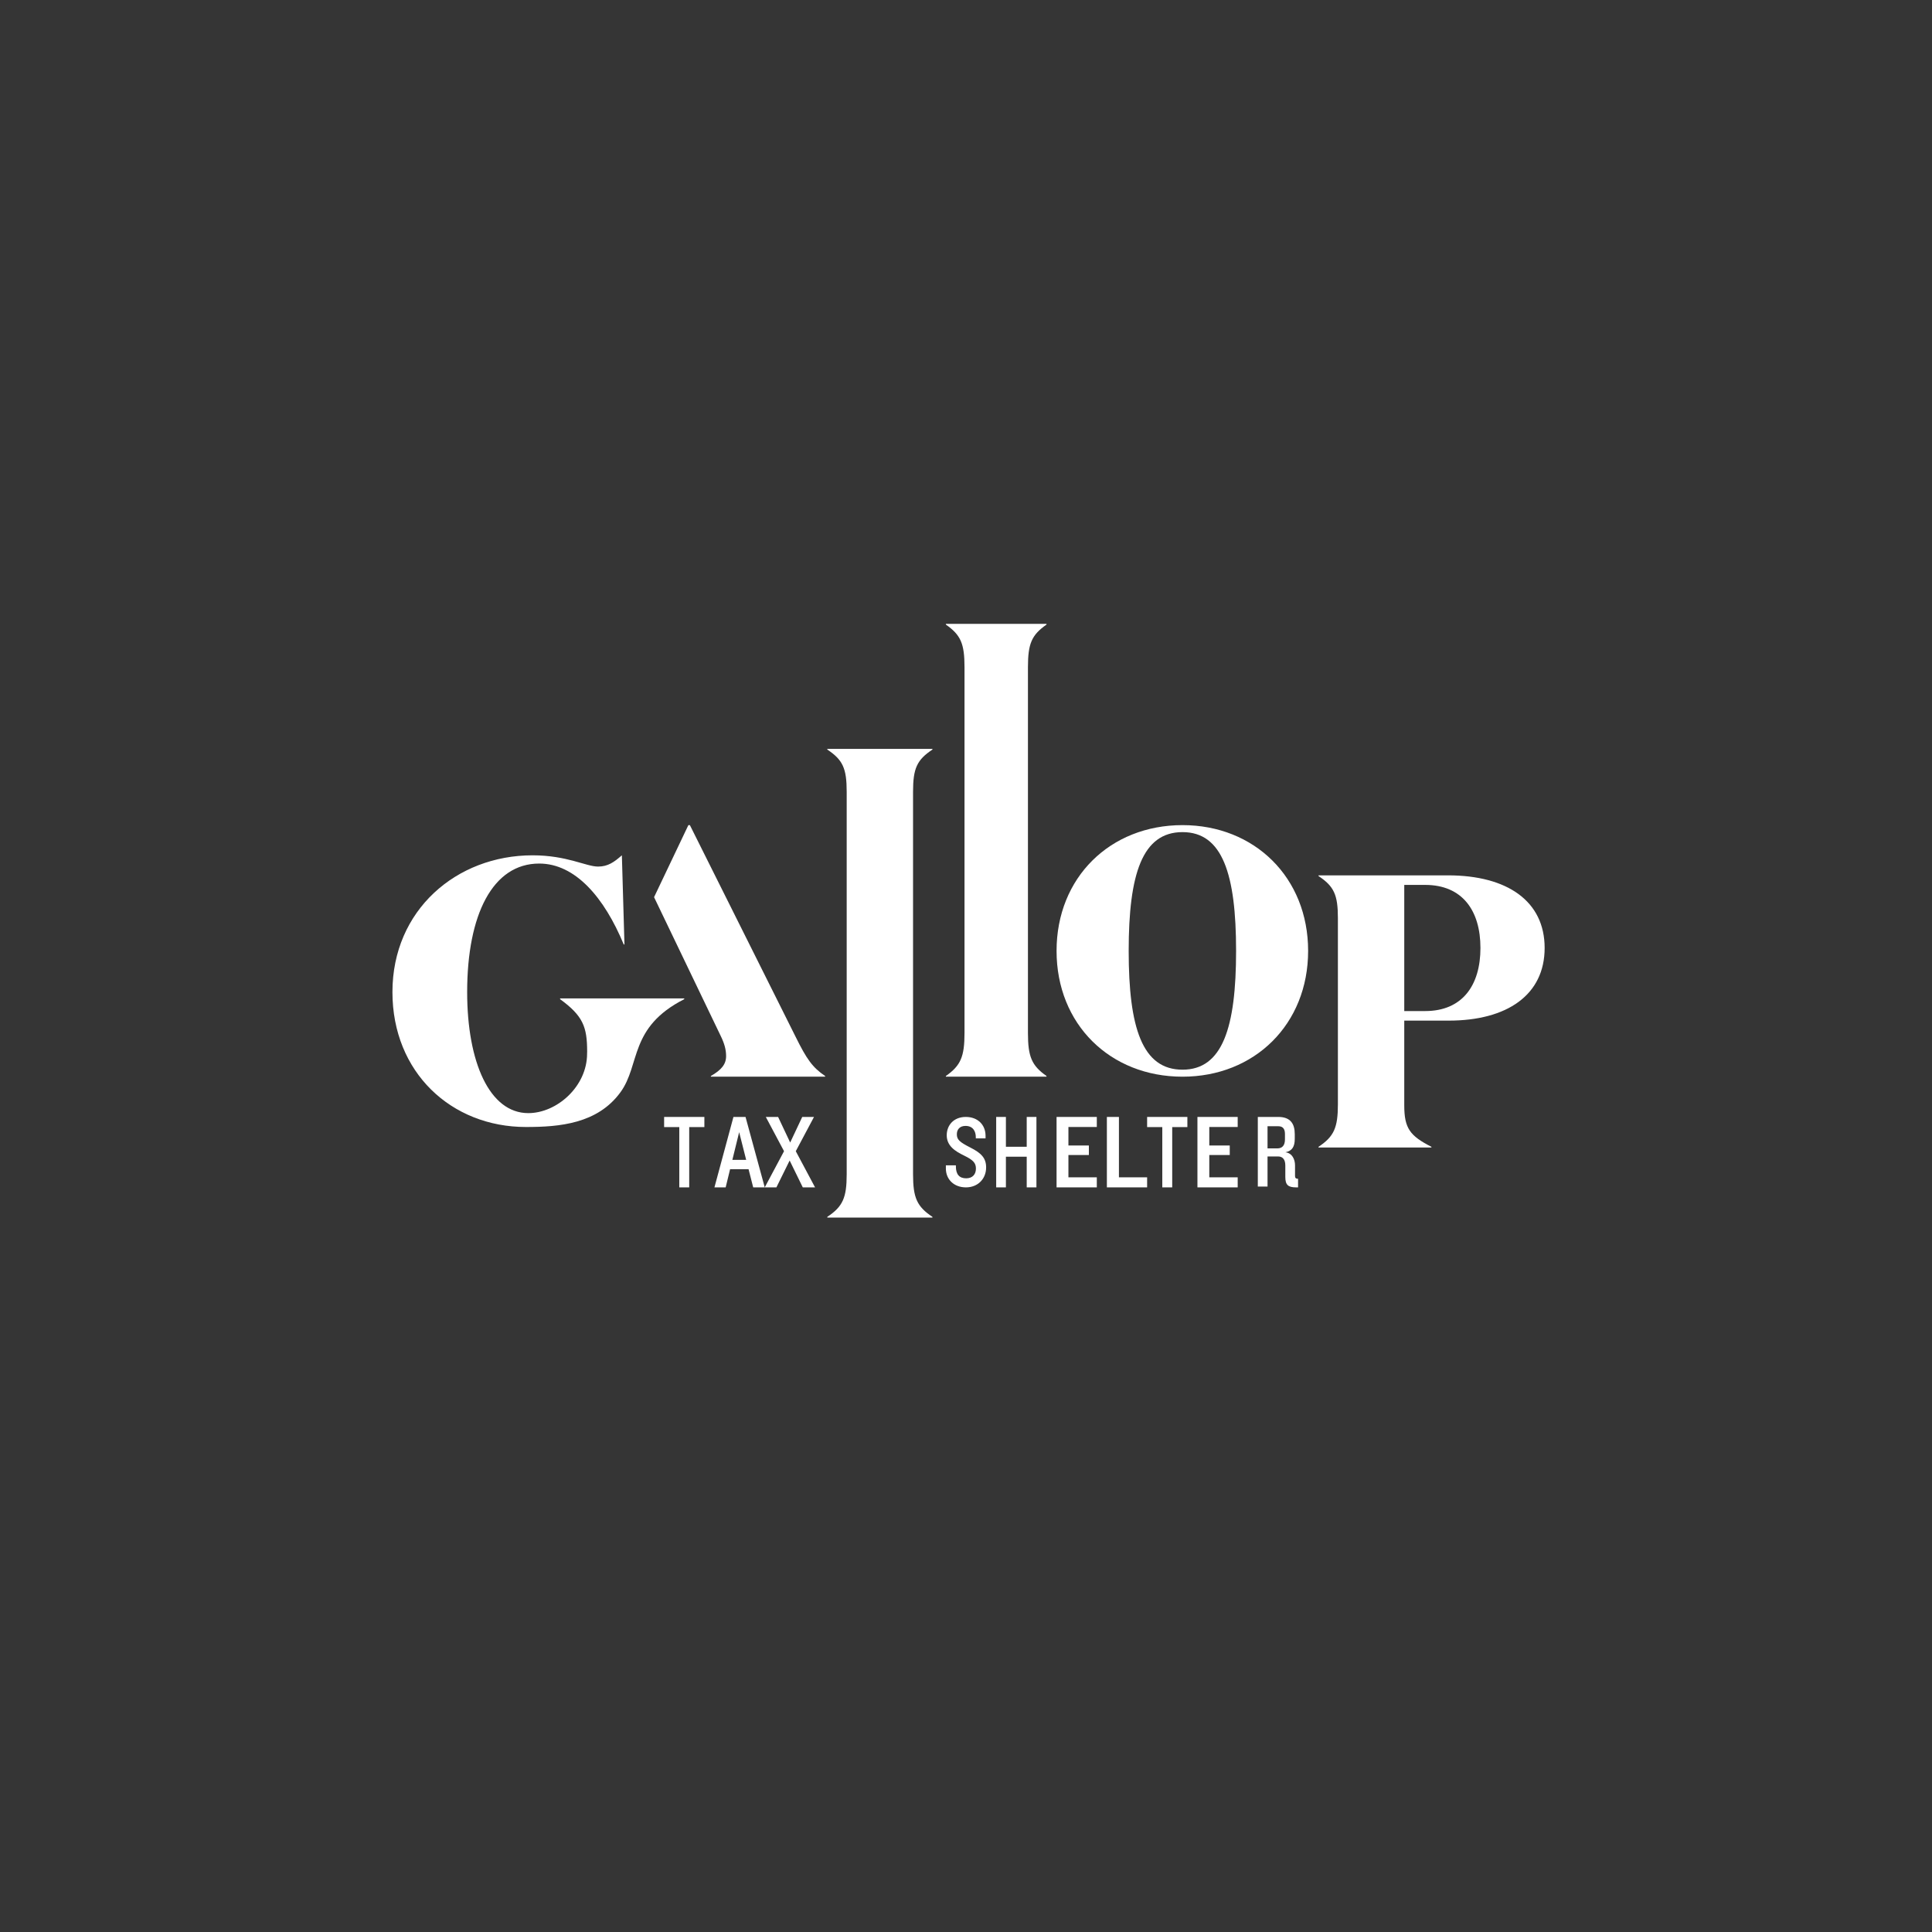 <?xml version="1.0" encoding="UTF-8"?>
<svg width="192px" height="192px" viewBox="0 0 192 192" version="1.1" xmlns="http://www.w3.org/2000/svg" xmlns:xlink="http://www.w3.org/1999/xlink">
    <rect x="0" y="0" width="192" height="192" fill="#333333" stroke="none"/>
    <!-- Generator: Sketch 55.2 (78181) - https://sketchapp.com -->
    <title>client-galloptaxshelter</title>
    <desc>Created with Sketch.</desc>
    <g id="Page-1" stroke="none" stroke-width="1" fill="none" fill-rule="evenodd">
        <g id="client-galloptaxshelter">
            <rect id="Rectangle" fill="#FFFFFF" fill-rule="nonzero" opacity="0.01" x="0" y="0" width="192" height="192"></rect>
            <g id="GALLOP-logo-pantone-neg-no-bg" transform="translate(39, 62)">
                <path d="M40.078,41.056 L29.56,20 L29.41,20 L26,27.159 L32.623,40.949 C32.983,41.688 33.159,42.29 33.159,42.957 C33.159,43.766 32.693,44.329 31.645,44.931 L31.645,45 L43,45 L43,44.931 C41.741,44.084 41.16,43.241 40.078,41.056" id="Fill-1" fill="#FFFFFF"></path>
                <path d="M65,44.93 L65,45 L55,45 L55,44.93 C56.476,43.896 56.852,43.005 56.852,40.658 L56.852,4.303 C56.852,1.956 56.476,1.104 55,0.07 L55,0 L65,0 L65,0.07 C63.525,1.104 63.156,1.956 63.156,4.303 L63.156,40.658 C63.156,43.005 63.525,43.896 65,44.93" id="Fill-2" fill="#FFFFFF"></path>
                <path d="M78.517,45 C71.324,45 66,39.792 66,32.498 C66,25.208 71.324,20 78.517,20 C85.675,20 91,25.208 91,32.498 C91,39.792 85.675,45 78.517,45 M78.517,20.695 C74.517,20.695 73.167,24.86 73.167,32.498 C73.167,40.14 74.517,44.304 78.517,44.304 C82.482,44.304 83.841,40.14 83.841,32.498 C83.841,24.86 82.482,20.695 78.517,20.695" id="Fill-3" fill="#FFFFFF"></path>
                <polygon id="Clip-5" points="43.216 12.422 114.505 12.422 114.505 58.969 43.216 58.969"></polygon>
                <path d="M100.554,39.428 L100.554,47.848 C100.554,50.136 101.119,50.876 103.252,51.969 L103.252,52.037 L92.032,52.037 L92.032,51.969 C93.574,50.945 93.959,50.063 93.959,47.741 L93.959,29.248 C93.959,26.926 93.574,26.083 92.032,25.06 L92.032,24.992 L104.905,24.992 C110.797,24.992 114.505,27.559 114.505,32.207 C114.505,36.856 110.797,39.428 104.973,39.428 L100.554,39.428 Z M102.626,38.478 C106.344,38.478 108.125,35.906 108.125,32.207 C108.125,28.509 106.344,25.941 102.626,25.941 L100.554,25.941 L100.554,38.478 L102.626,38.478 L102.626,38.478 Z" id="Fill-4" fill="#FFFFFF"></path>
                <path d="M53.665,58.931 L53.665,59 L43.216,59 L43.216,58.931 C44.757,57.908 45.143,57.026 45.143,54.704 L45.143,16.68 C45.143,14.358 44.757,13.514 43.216,12.491 L43.216,12.422 L53.665,12.422 L53.665,12.491 C52.123,13.514 51.738,14.358 51.738,16.68 L51.738,54.704 C51.738,57.026 52.123,57.908 53.665,58.931" id="Fill-6" fill="#FFFFFF"></path>
                <polyline id="Fill-8" fill="#FFFFFF" points="29.493 50.009 29.493 56 28.507 56 28.507 50.009 27 50.009 27 49 31 49 31 50.009 29.493 50.009"></polyline>
                <path d="M34.457,50.513 L33.781,53.267 L35.154,53.267 L34.457,50.513 Z M35.852,56 L35.39,54.192 L33.556,54.192 L33.116,56 L32,56 L33.889,49 L35.09,49 L37,56 L35.852,56 L35.852,56 Z" id="Fill-9" fill="#FFFFFF"></path>
                <polyline id="Fill-10" fill="#FFFFFF" points="40.779 56 39.474 53.33 38.158 56 37 56 38.916 52.405 37.105 49 38.327 49 39.527 51.543 40.726 49 41.895 49 40.084 52.405 42 56 40.779 56"></polyline>
                <path d="M56.991,56 C55.796,56 55,55.199 55,54.127 L55,53.807 L55.995,53.807 L55.995,53.917 C55.995,54.718 56.346,55.099 57.019,55.099 C57.654,55.099 57.986,54.698 57.986,54.137 C57.986,53.577 57.73,53.286 56.782,52.825 C55.938,52.415 55.085,51.884 55.085,50.823 C55.085,49.822 55.777,49 56.981,49 C58.176,49 58.943,49.791 58.943,50.873 L58.943,51.133 L57.976,51.133 L57.976,51.023 C57.976,50.412 57.682,49.891 56.953,49.891 C56.374,49.891 56.09,50.252 56.09,50.722 C56.09,51.253 56.356,51.494 57.436,52.044 C58.545,52.605 59,53.106 59,54.017 C59,55.139 58.194,56 56.991,56" id="Fill-11" fill="#FFFFFF"></path>
                <polyline id="Fill-12" fill="#FFFFFF" points="63.034 56 63.034 52.952 60.966 52.952 60.966 56 60 56 60 49 60.966 49 60.966 51.964 63.034 51.964 63.034 49 64 49 64 56 63.034 56"></polyline>
                <polyline id="Fill-13" fill="#FFFFFF" points="66 56 66 49 70 49 70 49.999 67.178 49.999 67.178 51.838 69.211 51.838 69.211 52.784 67.178 52.784 67.178 55.001 70 55.001 70 56 66 56"></polyline>
                <polyline id="Fill-14" fill="#FFFFFF" points="71 56 71 49 72.198 49 72.198 55.001 75 55.001 75 56 71 56"></polyline>
                <polyline id="Fill-15" fill="#FFFFFF" points="77.493 50.009 77.493 56 76.507 56 76.507 50.009 75 50.009 75 49 79 49 79 50.009 77.493 50.009"></polyline>
                <polyline id="Fill-16" fill="#FFFFFF" points="80 56 80 49 84 49 84 49.999 81.178 49.999 81.178 51.838 83.211 51.838 83.211 52.784 81.178 52.784 81.178 55.001 84 55.001 84 56 80 56"></polyline>
                <path d="M88.697,50.693 C88.697,50.257 88.542,49.924 88.041,49.924 L86.966,49.924 L86.966,52.126 L87.941,52.126 C88.433,52.126 88.697,51.825 88.697,51.233 L88.697,50.693 Z M89.809,56 C89.007,56 88.733,55.751 88.733,54.962 L88.733,53.829 C88.733,53.289 88.524,52.926 88.004,52.926 L86.966,52.926 L86.966,55.917 L86,55.917 L86,49 L88.041,49 C89.235,49 89.672,49.675 89.672,50.704 L89.672,51.17 C89.672,51.939 89.426,52.375 88.743,52.511 C89.417,52.593 89.699,53.216 89.699,53.819 L89.699,54.878 C89.699,55.065 89.791,55.148 90,55.148 L90,56 L89.809,56 L89.809,56 Z" id="Fill-17" fill="#FFFFFF"></path>
                <path d="M7.426,36.592 C7.426,43.555 9.647,48.621 13.502,48.621 C16.335,48.621 19.344,45.981 19.344,42.706 L19.35,42.491 C19.35,40.035 18.925,38.949 16.662,37.297 L16.662,37.22 L29,37.22 L29,37.297 C23.48,40.108 24.663,43.798 22.663,46.543 C20.379,49.678 16.608,50 13.269,50 C5.838,50 0,44.561 0,36.592 C0,28.436 6.368,23 13.927,23 C17.347,23 19.239,24.119 20.438,24.119 C21.424,24.119 22.037,23.668 22.801,23 L23.058,31.861 L22.987,31.861 C21.06,27.208 18.182,23.819 14.585,23.819 C9.966,23.819 7.426,28.886 7.426,36.592" id="Fill-18" fill="#FFFFFF"></path>
            </g>
        </g>
    </g>
</svg>